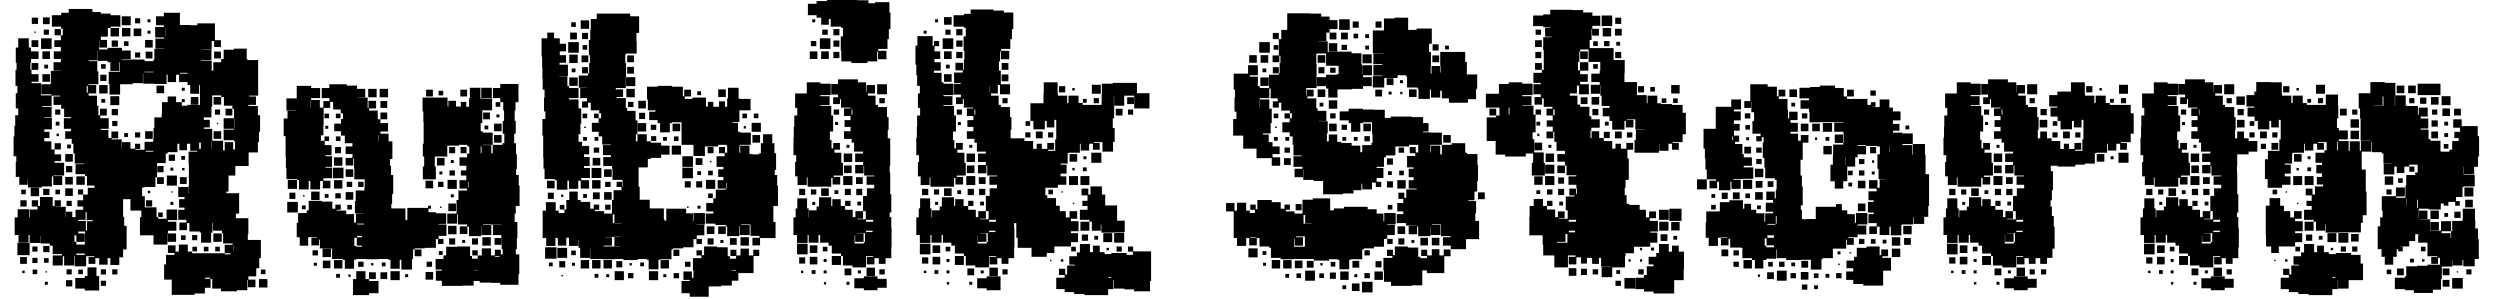 <svg width="92" height="11" viewBox="0 0 92 11" fill="none" xmlns="http://www.w3.org/2000/svg">
<path d="M1.09 8.94V9.39H0.64V8.94H1.09V8.65H1.05V8.93H0.68V8.65H0.54V8H0.65V7.7H1.07V8H1.09V7.71H1.38V7.6H1.17V7.37H1.4V7.58H1.47V7.25H1.94V7.58H2.01V7.37H2.24V7.6H2.03V7.61H2.42V7.99H2.43V7.79H2.66V7.99H2.78V7.72H3.06V7.6H2.85V7.37H3.06V7.16H2.87V6.97H3.06V7.16H3.23V6.91H3.48V6.83H3.2V6.48H3.13V6.41H2.78V6.04H3.1V6.02H2.75V5.65H2.7V5.29H2.64V5.11H2.4V4.83H2.61V4.74H2.35V4.35H2.61V4.31H2.36V4H2.25V3.86H1.97V3.55H2.21V3.52H1.9V3.9H1.55V3.93H1.9V4.32H1.63V4.34H1.91V4.76H1.63V4.85H1.82V5.08H1.63V5.2H1.89V5.5H2.01V5.68H2.25V5.93H2.01V5.99H2.36V6.46H1.97V6.48H2.29V6.81H1.96V6.49H1.91V6.86H1.54V6.9H1.03V6.59H1.02V6.8H0.71V6.51H0.58V5.95H0.6V5.75H0.5V5.02H0.53V4.63H0.56V4.24H0.67V3.99H0.58V3.43H0.64V3.16H0.57V2.57H0.61V2.31H0.58V1.75H0.67V1.41H1.06V1.75H1.14V2.31H1.12V2.57H1.16V2.73H1.42V3.01H1.16V3.06H1.51V3.51H1.89V3.12V3.47H1.52V3.1H1.87V2.61H2.25V2.6H1.97V2.29H2.24V2.17H1.98V1.89H2.24V1.73H2V1.48H2.24V1.3H2.01V1.07H2.24V1.3H2.31V1.06H2.25V0.98H1.91V0.56H2.25V0.47H2.53V0.33H3.4V0.44H3.71V0.5H4.07V0.56H4.43V0.98H4.07V1.03H4.38V1.34H4.07V1.03H3.97V1.35H3.71V1.47H3.94V1.75H3.66V1.51H3.65V1.82H3.96V1.76H4.49V1.86H4.81V2.19H5.32V2.25H5.65V2.19H5.68V1.8H6.04V1.79H5.72V1.42H6.04V1.38H5.71V0.99H6.03V0.93H5.74V0.6H6.03V0.47H6.62V0.92H7.01V0.93H7.26V0.86H7.91V1.48H8.13V1.73H7.88V1.51H7.79V1.82H7.43V1.83H7.78V2.22H7.4V2.24H7.79V2.6H8.13H7.85V2.29H8.14V2.17H8.23V1.83H8.61V1.79H9.08V2.18H9.11V2.21H9.5V2.68V3.05V3.52H9.17V3.55H9.42V3.86H9.14V3.9H9.49V4.24H9.57V4.85H9.53V5.23H9.49V5.61H9.15V6.11H8.66V6.46H8.41V7.05H8.33V7.11H8.8V7.86H8.68V8.03H9.14V8.62H9.12V8.83H9.6V9.5H9.54V9.87H9.43V10.17H9.14V10.29H9.4V10.57H9.12V10.3H9.1V10.68H8.72V10.72H8.13V10.62H7.81V10.27H7.75V10.59H7.54V10.8H7.16V10.85H6.32V10.29H6.04V9.73H6.11V9.38H6.42V9.31H6.18V9.03H6.46V9.26H6.58V9H6.91V9.26H7.07V9.32H7.32H7.74H8.27V9.01H8.56V8.96H8.21V8.58H8.17V8.49H7.84V8.2H7.82V8.56H7.77V8.93H7.4V8.56H7.35V8.52H6.97V8.21H6.88V8.47H6.6V8.19H6.86V8.09H6.56V7.72H6.79V7.64H6.59V7.33H6.79V7.25H6.56V6.88H6.93V7.11H6.94V6.84H6.95V6.44V6.03H6.94V5.58H7.26V5.55H7V5.29H6.88V5.53H6.6V5.29H6.53V5.6H6.17V5.65H6.1V6H5.78V6.52H6.03V6.77H5.78V6.52H5.72V6.88H5.32V6.9H4.97H5.23V7.22H5.33V7.63H5.76V7.99H5.82V8.05H6.13V7.71H6.52V8.1H6.18V8.16H6.49V8.49H6.18V8.59H6.48V8.9H6.17V8.61H6.16V9H5.65V8.66H5.15V7.99H5.2V7.75H4.8V7.33H4.53V7.37V7.79V7.98H4.57V8.31H4.66V9.18H4.53V9.47H4.39V9.75H4.06V9.5H3.96V9.74H3.65V9.5H3.51V9.71H3.26V9.46H3.47V9.43H3.17V9.8H2.75V9.43H2.73V9.77H2.36V9.43H2.31V9.77H1.94V9.4H2.28V9.35H1.94V9.04H1.83V8.96H1.49V8.69H1.48V8.94H1.09ZM4.81 0.6V0.93H4.48V0.6H4.81ZM1.83 0.64V0.89H1.58V0.64H1.83ZM1.4 0.65V0.88H1.17V0.65H1.4ZM5.16 0.67V0.86H4.97V0.67H5.16ZM5.54 0.71V0.82H5.43V0.71H5.54ZM4.8 1.03V1.34H4.49V1.03H4.8ZM5.2 1.05V1.33H4.92V1.05H5.2ZM6.1 1.33H6.11V1.06H6.1V1.33ZM1.8 1.09V1.28H1.61V1.09H1.8ZM5.54 1.13V1.24H5.43V1.13H5.54ZM1.31 1.16V1.21H1.26V1.16H1.31ZM1.9 1.41V1.8H1.51V1.41H1.9ZM5.62 1.47V1.75H5.34V1.47H5.62ZM1.41 1.48V1.73H1.16V1.48H1.41ZM4.34 1.49V1.72H4.11V1.49H4.34ZM4.73 1.52V1.69H4.56V1.52H4.73ZM4.35 4.84V5.09H4.11V5.13H4.48V5.47H4.49V5.23H4.8V5.47H4.97V5.29H5.16V5.48H4.98V5.51H5.32V5.22H5.64V5.12H5.65V4.71H5.68V4.32H5.95V4.17H5.96V3.76H6.17V3.55H6.48V3.76H6.69V3.65H6.8V3.76H6.69V3.89H6.9V3.86H7.36V3.51V3.13H7.33V3.45H7V3.13H6.9V2.68H6.63V2.71H6.9V3.02H6.59V2.75H6.48V3.02H6.17V2.75H6.13V3.09H5.68V3.08H5.27V2.7H5.26V3.06H4.88V3.1H4.42V3.48H4.03V3.09H4.41H4V2.64H4.41V2.63V2.29H4.39V2.61H4.06V2.29H3.96V2.24H3.59V1.87H3.58V2.22H3.26V2.25H3.58V2.63H3.62V3.1H3.26V3.13H3.54V3.44H3.26V3.52H3.57V3.89H3.26H3.62V4.24H3.68V4H3.93V4.25H3.69V4.35H4V4.74H3.71V4.78H3.99V5.08H4.1V4.84H4.35ZM1.84 1.89V2.17H1.56V1.89H1.84ZM1.42 1.89V2.17H1.14V1.89H1.42ZM5.61 1.9V2.15H5.36V1.9H5.61ZM8.13 1.9V2.15H7.88V1.9H8.13ZM5.16 1.93V2.12H4.97V1.93H5.16ZM4.49 2.19V2.21H4.81V2.19H4.49ZM1.41 2.32V2.57H1.16V2.32H1.41ZM3.89 2.36V2.53H3.72V2.36H3.89ZM1.77 2.38V2.52H1.63V2.38H1.77ZM5.32 2.64V2.66H5.65V2.64H5.32ZM1.84 2.73V3.01H1.56V2.73H1.84ZM3.92 2.75V2.98H3.69V2.75H3.92ZM3.96 3.13V3.44H3.65V3.13H3.96ZM6.04 3.15V3.43H5.76V3.15H6.04ZM3.19 3.41H3.23V3.16H3.19V3.41ZM6.8 3.23V3.34H6.69V3.23H6.8ZM7.72 4.41V4.69H7.5V4.74H7.81V5.18H8.21V5.54H8.27V5.23H8.58V5.5H8.65V5.2H8.61V5.16H8.23V4.77H8.61V4.74H8.23V4.35H8.61V4H8.55V4.25H8.3V4H8.55V3.89H8.24V3.57H8.14V3.85H7.86V3.57H8.14V3.51H7.81V3.93H7.43H7.78V4.32H7.5V4.41H7.72ZM4.39 3.54V3.87H4.06V3.54H4.39ZM7.3 3.57V3.85H7.02V3.57H7.3ZM3.87 3.64V3.78H3.73V3.64H3.87ZM4.34 4.01V4.24H4.11V4.01H4.34ZM8.1 4.03V4.22H7.91V4.03H8.1ZM2.22 4.03V4.22H2.03V4.03H2.22ZM8.62 4.73H8.63V4.36H8.62V4.73ZM4.32 4.45V4.64H4.13V4.45H4.32ZM2.19 4.48V4.62H2.05V4.48H2.19ZM8.03 4.52V4.57H7.98V4.52H8.03ZM8.14 4.83V5.11H7.86V4.83H8.14ZM5.62 4.83V5.11H5.34V4.83H5.62ZM5.16 4.87V5.06H4.97V4.87H5.16ZM4.71 4.9V5.04H4.57V4.9H4.71ZM2.17 4.92V5.01H2.08V4.92H2.17ZM7.78 5.48H7.79V5.19H7.78V5.48ZM7.33 5.48H7.39V5.25H7.33V5.48ZM2.24 5.27V5.5H2.01V5.27H2.24ZM2.61 5.32V5.46H2.47V5.32H2.61ZM5.36 5.55V5.58H5.64V5.55H5.36ZM2.68 5.67V5.95H2.4V5.67H2.68ZM6.44 5.69V5.92H6.21V5.69H6.44ZM6.81 5.74V5.88H6.67V5.74H6.81ZM6.02 6.11V6.34H5.79V6.11H6.02ZM2.66 6.11V6.34H2.43V6.11H2.66ZM6.38 6.17V6.28H6.27V6.17H6.38ZM6.79 6.18V6.27H6.7V6.18H6.79ZM6.51 6.46V6.83H6.14V6.46H6.51ZM3.12 6.49V6.8H2.81V6.49H3.12ZM2.68 6.51V6.79H2.4V6.51H2.68ZM6.87 6.52V6.77H6.62V6.52H6.87ZM1.44 6.91V7.22H1.13V6.91H1.44ZM2.68 6.93V7.21H2.4V6.93H2.68ZM1.82 6.95V7.18H1.59V6.95H1.82ZM0.95 6.98V7.15H0.78V6.98H0.95ZM2.21 6.98V7.15H2.04V6.98H2.21ZM5.53 7.02V7.11H5.44V7.02H5.53ZM6.35 7.04V7.09H6.3V7.04H6.35ZM5.6 7.37V7.6H5.37V7.37H5.6ZM0.98 7.37V7.6H0.75V7.37H0.98ZM2.64 7.39V7.58H2.45V7.39H2.64ZM6.38 7.43V7.54H6.27V7.43H6.38ZM3.15 7.81V8.09H2.88V8.13H3.16V8.49H3.2V8.14H3.41V8.1H3.19V7.81H3.15ZM5.99 7.82V7.99H5.82V7.82H5.99ZM2.88 8.59H3.12V8.9H3.13V8.52H2.88V8.59ZM8.16 8.59V8.9H7.85V8.59H8.16ZM7.26 8.65V8.84H7.07V8.65H7.26ZM6.83 8.66V8.83H6.66V8.66H6.83ZM2.74 8.9H2.81V8.66H2.74V8.9ZM2.81 8.9V9H3.12V8.9H2.81ZM8.58 9.22H8.59V9.03H8.58V9.22ZM1.82 9.05V9.28H1.59V9.05H1.82ZM1.38 9.07V9.26H1.19V9.07H1.38ZM8.09 9.08V9.25H7.92V9.08H8.09ZM7.25 9.08V9.25H7.08V9.08H7.25ZM7.67 9.08V9.25H7.5V9.08H7.67ZM8.27 9.32V9.36H8.48V9.32H8.27ZM2.81 9.33V9.38H3.12V9.33H2.81ZM0.99 9.46V9.71H0.74V9.46H0.99ZM1.38 9.49V9.68H1.19V9.49H1.38ZM1.79 9.5V9.67H1.62V9.5H1.79ZM3.65 10.16V10.69H3.12V10.62H2.77V10.23H3.12V10.16H3.22V9.84H3.55V10.16H3.65ZM2.64 9.91V10.1H2.45V9.91H2.64ZM3.9 9.91V10.1H3.71V9.91H3.9ZM4.32 9.91V10.1H4.13V9.91H4.32ZM1.37 9.92V10.09H1.2V9.92H1.37ZM3.05 9.92V10.09H2.88V9.92H3.05ZM9.77 9.92V10.09H9.6V9.92H9.77ZM0.91 9.96V10.05H0.82V9.96H0.91ZM1.73 9.98V10.03H1.68V9.98H1.73ZM7.54 10.22V10.26H7.74V10.22H7.54ZM9.84 10.27V10.58H9.53V10.27H9.84ZM2.66 10.31V10.54H2.43V10.31H2.66ZM3.9 10.33V10.52H3.71V10.33H3.9ZM1.76 10.37V10.48H1.65V10.37H1.76ZM18.98 4.45V4.92H18.5V4.45H18.55V4.07H18.52V3.76H18.41V3.93H18.24V3.76H18.41V3.61H18.14V3.24H18.41V3.09H19.08V3.76H18.97V4.07H18.94V4.45H18.98ZM11.74 8.82V9.03H11.46V8.75H11.67V8.73H11.34H10.92V8.2H10.97V7.84H11.29V7.74H11.36V7.39H11.84V7.42H12.23V7.68H12.34V7.53H12.54V7.72H12.39V7.75H12.74V7.88H13.03V8.19H13.1V7.86H13.37V7.85H13.06V7.4H13.09V7.01H13.41V6.91H13.42V6.6H13.04V6.2H13.03V5.83H13V6.09H12.72V5.81H12.97V5.67H12.72V5.39H12.97V5.27H12.69V4.99H12.55V4.83H12.3V4.55H12.55V4.38H12.62V4.17H12.54V4.03H12.26V3.75H12.15V3.97H11.91V4.57H11.9V4.98H11.81V5.18H11.94V5.02H12.11V5.19H11.95V5.34H12.2V5.71H11.98V5.75H12.22V6.14H11.98V6.17H12.22V6.56H11.9V6.65H12.16V6.93H11.88V6.66H11.78V6.97H11.42V6.66H11.36V6.97H11V6.62H10.93V6.59H10.54V6.18H10.52V5.78H10.51V5.27V5.01H10.44V4.36H10.58V4.08H10.89V4.07H10.54V3.62H10.92V3.16H11.45V3.24H11.78V3.61H11.45V3.68H11.77V3.96H11.9V3.72H12.12V3.61H11.84V3.24H12.12V3.1H12.76V3.15H13.14V3.27H13.44V3.58H13.18V3.59H13.53V3.97H13.56V3.71H13.84V3.99H13.58V4.07H13.9V4.39H14V4.14H14.25V4.39H14V4.53H14.28V4.84H14V4.92H14.3V5.2H14.44V5.85H14.35V6.1H14.39V6.44H14.47V7.14H14.43V7.51H14.4V7.67H14.92V8.07H14.93V8.1H14.99V7.65H15.75V7.57H15.86V7.68H15.77V7.81H16.04V7.85H16.42V8.24H16.14V8.26H16.43V8.68H16.14V8.79H16.32V8.98H16.12V8.8H16.04V9.12H15.63V9.14H15.26V9.18H15.51V9.43H15.26V9.18H15.2V9.54H15.16V9.92H14.77V9.56H14.71V9.89H14.37V9.56H14.29V9.53H13.94V9.54H13.46V9.53H13.11V9.56H13.03V9.89H12.69V9.56H12.61V9.53H12.22V9.15H12.18V9.46H11.87V9.15H12.18V9.14H11.77V8.82H11.74ZM17.02 10.51V10.52H16.26V10.33H16.04V9.96H16.26V9.92H16.03V9.53H16.32V9.4H16.42V9.08H16.82V9.07H17.3V9.42H17.37V9.52H17.58V9.4H17.73V9.14H18.07V9.4H18.21V9.19H18.43V9.36H18.5V9.17H18.46V8.76H18.45V8.65H18.14V8.28H18.45V8.27H18.1V8.26H17.78V8.28H18.08V8.65H17.72V8.34H17.71V8.69H17.26V8.34H17.2V8.61H16.92V8.33H17.19V8.26H16.85V7.89H16.82V8.23H16.46V7.86H16.8V7.36H16.87V7.01H17.19V6.94H16.91V6.63H17.16V6.46H16.96V6.27H17.16V6.1H16.91V5.79H17.19V5.65H17.27V5.39H17.2V5.33H16.89V5.36H16.46V5.76H16.04H16V6.13H16.04V6.6H15.56V6.13H15.61V5.76H15.56V5.29H15.59V4.9V4.49H15.58V4.1H15.55V3.59H15.97H16.47V3.92H16.5V3.71H16.78V3.92H16.96V3.75H17.16V3.93H17.26V3.62H17.71V3.23H18.1V3.62H17.71V3.64H18.11V4.06H17.75V4.53H17.69V4.83H17.76V4.88H18.13V5.33H17.76V5.34H18.08V5.64H18.13V5.33H18.49V5.27H18.56V4.92H18.92V5.27H18.99V5.67H19.02V6.23H18.99V6.44H19.09V6.83H19.12V7.58H18.98V7.86H18.94V8.17H19.04V8.76H19.02V9.17H18.98V9.36H19.11V10.09H19.08V10.48H18.41V10.41H18.06V10.4H17.65V10.34H17.43V10.51H17.02ZM17.68 3.23V3.62H17.29V3.23H17.68ZM14.28 3.27V3.58H13.97V3.27H14.28ZM13.86 3.27V3.58H13.55V3.27H13.86ZM15.93 3.3V3.55H15.68V3.3H15.93ZM17.19 3.3V3.55H16.94V3.3H17.19ZM16.31 3.34V3.51H16.14V3.34H16.31ZM11.42 3.96H11.43V3.69H11.42V3.96ZM14.25 3.72V3.97H14V3.72H14.25ZM18.03 4.14V4.39H17.78V4.14H18.03ZM12.11 4.18V4.35H11.94V4.18H12.11ZM12.53 4.18V4.35H12.36V4.18H12.53ZM18.38 4.21V4.32H18.27V4.21H18.38ZM18.46 4.55V4.83H18.18V4.55H18.46ZM17.97 4.62V4.76H17.83V4.62H17.97ZM12.08 4.63V4.74H11.97V4.63H12.08ZM18.46 4.97V5.25H18.18V4.97H18.46ZM13.93 5.2H13.94V4.98H13.93V5.2ZM12.53 5.02V5.19H12.36V5.02H12.53ZM17.69 5.64H17.72V5.39H17.69V5.64ZM16.75 5.41V5.64H16.53V5.41H16.75ZM17.17 5.41V5.64H16.95V5.41H17.17ZM12.55 5.41V5.64H12.33V5.41H12.55ZM12.6 5.79V6.1H12.29V5.79H12.6ZM16.36 5.81V6.09H16.08V5.81H16.36ZM16.7 5.89V6H16.59V5.89H16.7ZM12.64 6.17V6.56H12.25V6.17H12.64ZM13 6.23V6.51H12.72V6.23H13ZM16.74 6.27V6.46H16.54V6.27H16.74ZM16.28 6.31V6.42H16.17V6.31H16.28ZM16.81 6.62V6.95H16.47V6.62H16.81ZM10.93 6.62V6.95H10.59V6.62H10.93ZM12.6 6.63V6.94H12.29V6.63H12.6ZM15.94 6.65V6.93H15.66V6.65H15.94ZM12.96 6.69V6.88H12.76V6.69H12.96ZM16.32 6.69V6.88H16.12V6.69H16.32ZM17.22 6.91H17.24V6.69H17.22V6.91ZM13.38 6.69V6.88H13.18V6.69H13.38ZM11.76 7.05V7.36H11.45V7.05H11.76ZM13 7.07V7.35H12.72V7.07H13ZM10.87 7.09V7.32H10.65V7.09H10.87ZM12.54 7.11V7.3H12.34V7.11H12.54ZM12.09 7.14V7.28H11.95V7.14H12.09ZM16.7 7.15V7.26H16.59V7.15H16.7ZM11.21 7.18V7.23H11.15V7.18H11.21ZM10.96 7.43V7.82H10.57V7.43H10.96ZM16.78 7.49V7.77H16.5V7.49H16.78ZM12.95 7.54V7.71H12.78V7.54H12.95ZM11.25 7.56V7.7H11.11V7.56H11.25ZM16.25 7.6V7.65H16.19V7.6H16.25ZM13.14 8.23V8.26H13.39V8.23H13.14ZM16.8 8.31V8.62H16.49V8.31H16.8ZM13.14 8.68V8.73H13.32V8.68H13.14ZM18.06 8.73V9.04H17.75V8.73H18.06ZM11.34 8.73V9.04H11.03V8.73H11.34ZM13.04 9.05H13.11V9.08H13.32V9.04H13.13V8.75H13.04V9.05ZM18.45 8.76V9.01H18.2V8.76H18.45ZM17.59 8.77V9H17.37V8.77H17.59ZM16.75 8.77V9H16.53V8.77H16.75ZM17.12 8.83V8.94H17.01V8.83H17.12ZM17.58 9.21V9.4H17.38V9.21H17.58ZM11.7 9.21V9.4H11.5V9.21H11.7ZM16.29 9.24V9.38H16.15V9.24H16.29ZM18.22 9.42V9.45H18.38V9.42H18.22ZM12.6 9.57V9.88H12.29V9.57H12.6ZM12.16 9.59V9.87H11.88V9.59H12.16ZM13.38 9.63V9.82H13.18V9.63H13.38ZM15.9 9.63V9.82H15.7V9.63H15.9ZM14.19 9.66V9.8H14.05V9.66H14.19ZM11.66 9.67V9.78H11.55V9.67H11.66ZM13.74 9.68V9.77H13.66V9.68H13.74ZM17.43 9.94V9.95H17.58V9.94H17.43ZM14.71 9.98V10.31H14.37V9.98H14.71ZM13.58 10.79V10.86H12.99V10.27H13.11V9.98H13.45V10.27H13.58V10.02H13.83V10.27H13.58V10.34H13.93V10.79H13.58ZM15.94 10.01V10.29H15.66V10.01H15.94ZM14.25 10.02V10.27H14V10.02H14.25ZM12.51 10.08V10.22H12.37V10.08H12.51ZM15.02 10.09V10.2H14.91V10.09H15.02ZM12.9 10.1V10.19H12.82V10.1H12.9ZM20.44 8.76V9.05H20.1V8.76H19.97V8.17V7.75H20.09V7.44H20.45V7.75H20.56V7.84H20.77V7.71H20.6V7.54H20.77V7.71H20.84V7.36H21.37V7.43H21.72V7.68H21.85V7.53H22.05V7.72H21.89V7.77H22.23V7.86H22.52V7.36H22.58V7H22.87V6.88H22.69V6.69H22.89V6.87H22.91V6.62H22.54V6.21H22.52V6.11H22.2V5.78H22.48V5.71H22.19V5.34H22.48V5.32H22.16V5.02H22.03V4.85H21.78V4.52H22.03V4.35H21.86V4.18H22.03V4.35H22.12V4.17H22.05V4.06H21.74V3.78H21.64V3.96H21.42V3.73H21.6V3.61H21.35V3.24H21.6V3.23H21.3V2.78H21.64V2.7H21.68V2.32H21.71V2.03H21.67V1.47H21.72V1.1H21.74V0.7H21.96V0.5H22.77H23.19V0.6H23.52V1.21H23.42V1.52H23.43V1.97H23.04V2H23.01V2.33H23.04V2.84H23.03V3.24H22.66V3.29H22.93V3.57H22.69V3.61H23.03V3.97H23.08V4.08H23.39V4.43H23.46V4.94H23.4V5.2H23.46V4.94H23.8V5.2H23.95V5.25H24.33V5.36H24.64V5.69H24.33V5.81H23.95V5.85H23.84V6.16H23.5V6.49V6.87H23.54V7.35H23.91V7.67H24.43V8.06H24.45V8.12H24.52V8.1V7.68H25.25V7.85H25.5V8.13H25.52V7.84H25.94V8.26H25.64V8.27H25.92V8.66H25.64V8.79H25.83V8.98H25.63V8.8H25.52V9.1H25.14V9.14H24.76V9.18H24.71V9.54H24.3V9.56H24.23V9.91H23.87V9.56H23.8V9.53H23.47V9.57H22.94V9.53H22.61V9.54H22.13V9.53H21.72V9.15H21.71V9.49H21.35V9.12H21.68H21.29V8.82H21.28V9.05H20.94V8.75H20.84V9.04H20.53V8.76H20.44ZM21.68 0.75V1.06H21.37V0.75H21.68ZM21.19 0.82V0.99H21.02V0.82H21.19ZM21.23 1.2V1.45H20.98V1.2H21.23ZM20.88 6.65V6.98H20.49V6.63H20.42V6.59H20.04V6.21H20V5.81H19.99V5.39V4.99H19.96V4.38H20.07V4.1H20.02V3.59H20.04V3.3H19.97V2.89H19.96V2.49H19.95V2.08H19.93V1.41H20.14V1.2H20.39V1.41H20.6V1.61H20.83V1.89H20.6V2.03H20.83V2.31H20.59V2.38H20.9V2.8H20.58V2.81H20.88V3.17H20.94V3.24H21.29V3.61H20.94V3.66H21.29V3.99H21.39V4.55H21.36V4.94H21.29V5.22H21.42V5.37H21.68V5.68H21.49V5.78H21.7V6.11H21.49V6.18H21.71V6.55H21.39V6.63H21.68V6.94H21.37V6.65H21.28V6.95H20.94V6.65H20.88ZM21.64 1.21V1.44H21.42V1.21H21.64ZM21.3 1.55V1.94H20.91V1.55H21.3ZM21.61 1.66V1.83H21.44V1.66H21.61ZM21.26 2.01V2.32H20.95V2.01H21.26ZM23.33 2.04V2.29H23.08V2.04H23.33ZM21.65 2.04V2.29H21.4V2.04H21.65ZM23.33 2.46V2.71H23.08V2.46H23.33ZM21.64 2.47V2.7H21.42V2.47H21.64ZM21.18 2.52V2.66H21.04V2.52H21.18ZM23.38 2.84V3.17H23.04V2.84H23.38ZM21.26 2.85V3.16H20.95V2.85H21.26ZM26.33 7.95V8.23H25.97V7.86H26.25V7.78H25.99V7.47H26.25V7.3H26.34V6.98H26.71V6.94H26.41V6.63H26.62V6.51H26.43V6.23H26.62V6.14H26.37V5.75H26.67V5.64H26.46V5.41H26.68V5.62H26.76V5.36H26.74V5.33H26.43V5.39H25.94V5.74H25.52V5.34H25.49V5.33H25.08V4.91V4.5H24.73V4.53H24.65V4.87H24.29V4.53H24.2V4.2V4.42H23.89V4.11H24.12V4.06H23.84V3.66H23.81V3.19H24.2V3.16H24.73V3.19H25.13V3.54H25.18V3.3H25.43V3.55H25.2V3.64H25.48V3.59H25.98V3.92H26.05V3.75H26.25V3.93H26.46V3.73H26.68V3.93H26.76V3.62H26.79V3.23H27.18V3.62H27.21V3.64H27.62V4.06H27.21V4.49H26.96V4.52H27.16V4.85H27.24V4.88H27.63V5.33H27.24V5.36H27.58V5.67H27.69V5.68H27.94V5.64H28V5.27H28.08V4.94H28.42V5.27H28.5V5.64H28.56V6.25H28.51V6.44H28.6V6.83H28.63V7.58H28.46V7.84V8.17H28.54V8.76H27.97V9.03H27.69V8.75H27.95V8.68H27.62V8.27H27.6V8.26H27.27V8.28H27.59V8.65H27.23V8.33H27.21V8.69H26.76V8.33H26.71V8.61H26.43V8.33H26.71V8.28H26.33V7.95ZM23.36 3.27V3.58H23.05V3.27H23.36ZM26.71 3.29V3.57H26.43V3.29H26.71ZM25.8 3.36V3.5H25.66V3.36H25.8ZM23.77 3.71V3.99H23.49V3.71H23.77ZM23.31 3.75V3.94H23.11V3.75H23.31ZM23.74 4.15V4.38H23.52V4.15H23.74ZM27.49 4.18V4.35H27.32V4.18H27.49ZM27.91 4.18V4.35H27.74V4.18H27.91ZM21.61 4.18V4.35H21.44V4.18H21.61ZM28 4.52V4.85H27.66V4.52H28ZM23.78 4.53V4.84H23.47V4.53H23.78ZM25.03 4.55V4.83H24.75V4.55H25.03ZM24.15 4.59V4.78H23.95V4.59H24.15ZM27.45 4.64V4.73H27.37V4.64H27.45ZM21.56 4.66V4.71H21.5V4.66H21.56ZM27.97 4.97V5.25H27.69V4.97H27.97ZM24.15 5.01V5.19H23.96V5.01H24.15ZM24.97 5.02V5.19H24.8V5.02H24.97ZM22.02 5.04V5.18H21.88V5.04H22.02ZM21.6 5.04V5.18H21.46V5.04H21.6ZM24.54 5.04V5.18H24.4V5.04H24.54ZM25.06 5.36V5.69H24.72V5.36H25.06ZM27.21 5.62H27.24V5.36H27.21V5.62ZM26.26 5.41V5.64H26.04V5.41H26.26ZM22.05 5.43V5.62H21.85V5.43H22.05ZM25.5 5.75V6.14H25.11V5.75H25.5ZM22.09 5.81V6.09H21.81V5.81H22.09ZM25.85 5.82V6.07H25.6V5.82H25.85ZM26.18 5.92V5.97H26.12V5.92H26.18ZM25.5 6.17V6.56H25.11V6.17H25.5ZM22.13 6.18V6.55H21.77V6.18H22.13ZM22.51 6.23V6.51H22.23V6.23H22.51ZM26.23 6.28V6.45H26.06V6.28H26.23ZM25.8 6.3V6.44H25.66V6.3H25.8ZM26.32 6.62V6.95H25.98V6.62H26.32ZM22.1 6.63V6.94H21.79V6.63H22.1ZM20.41 6.65V6.93H20.13V6.65H20.41ZM25.42 6.67V6.9H25.2V6.67H25.42ZM25.84 6.67V6.9H25.62V6.67H25.84ZM22.47 6.69V6.88H22.27V6.69H22.47ZM26.72 6.93H26.74V6.73H26.72V6.93ZM21.26 7.05V7.36H20.95V7.05H21.26ZM22.51 7.07V7.35H22.23V7.07H22.51ZM22.07 7.08V7.33H21.82V7.08H22.07ZM20.38 7.09V7.32H20.16V7.09H20.38ZM26.23 7.12V7.29H26.06V7.12H26.23ZM21.6 7.14V7.28H21.46V7.14H21.6ZM20.73 7.16V7.25H20.65V7.16H20.73ZM22.47 7.53V7.72H22.27V7.53H22.47ZM25.78 7.57V7.68H25.67V7.57H25.78ZM25.34 7.6V7.65H25.28V7.6H25.34ZM22.55 8.21H22.61V7.89H22.55V8.21ZM22.62 8.23V8.24H22.87V8.23H22.62ZM26.29 8.33V8.61H26.01V8.33H26.29ZM22.62 8.69V8.7H22.82V8.69H22.62ZM22.52 8.73V9.04H22.21V9.07H22.61V8.72H22.27V8.73H22.52ZM27.56 8.73V9.04H27.25V8.73H27.56ZM27.11 8.76V9.01H26.86V8.76H27.11ZM26.26 8.77V9H26.04V8.77H26.26ZM26.62 8.83V8.94H26.51V8.83H26.62ZM22.61 9.07V9.08H22.82V9.07H22.61ZM26.08 10.54V10.92H25.38V10.79H25.08V10.34H25.38V10.3H25.15V9.99H25.46V10.22H25.52V9.95H25.5V9.5H25.81V9.4H25.63V9.21H25.83V9.39H25.91V9.07H26.39V9.1H26.78V9.43H26.86V9.52H27.09V9.42H26.88V9.19H27.1V9.4H27.25V9.15H27.56V9.4H27.72V9.19H27.94V9.42H27.73V10.05H27.17V10.33H26.93V10.51H26.54V10.54H26.08ZM20.48 9.1V9.52H20.06V9.1H20.48ZM20.87 9.12V9.49H20.51V9.12H20.87ZM25 9.19V9.42H24.78V9.19H25ZM21.19 9.22V9.39H21.02V9.22H21.19ZM24.62 9.57V9.88H24.31V9.57H24.62ZM22.52 9.57V9.88H22.21V9.57H22.52ZM22.1 9.57V9.88H21.79V9.57H22.1ZM21.68 9.57V9.88H21.37V9.57H21.68ZM22.9 9.61V9.84H22.68V9.61H22.9ZM20.8 9.61V9.84H20.58V9.61H20.8ZM25.41 9.63V9.82H25.21V9.63H25.41ZM23.7 9.66V9.8H23.56V9.66H23.7ZM20.34 9.66V9.8H20.2V9.66H20.34ZM21.16 9.67V9.78H21.05V9.67H21.16ZM23.25 9.68V9.77H23.17V9.68H23.25ZM26.93 9.94V9.96H27.09V9.94H26.93ZM22.96 9.98V10.31H22.62V9.98H22.96ZM24.22 9.98V10.31H23.88V9.98H24.22ZM23.31 10.05V10.24H23.11V10.05H23.31ZM24.99 10.05V10.24H24.79V10.05H24.99ZM22.02 10.08V10.22H21.88V10.08H22.02ZM22.42 10.09V10.2H22.31V10.09H22.42ZM24.52 10.09V10.2H24.41V10.09H24.52ZM20.72 10.12V10.17H20.66V10.12H20.72ZM31.92 2.26V2.32H31.33V2.26H30.96V1.87H30.94V1.34H31.02V1.02H30.95V0.98H30.57V0.7H30.5V0.91H30.22V0.65H30.05V0.56H29.73V0.14H30.05V0.04H30.43V0H31.13H31.55V0.01H31.96V0.12H32.2V0.08H32.73V0.46H32.77V1.07H32.71V1.44H32.66V1.8H32.32V1.87H32.62V2.18H32.31V1.89H32.28V2.26H31.92ZM30 0.71V0.82H29.89V0.71H30ZM30.89 1.07V1.3H30.67V1.07H30.89ZM30.46 1.09V1.28H30.26V1.09H30.46ZM30.56 1.41V1.8H30.17V1.41H30.56ZM30.89 1.49V1.72H30.67V1.49H30.89ZM30.04 1.51V1.7H29.84V1.51H30.04ZM30.5 1.89V2.17H30.22V1.89H30.5ZM30.08 1.89V2.17H29.8V1.89H30.08ZM30.89 1.91V2.14H30.67V1.91H30.89ZM29.72 8.65V8.94H29.33V8.65H29.2V8H29.28V7.67H29.34V7.3H29.7V7.67H29.76V8H29.77V7.74H30.05V7.6H30.14V7.26H30.59V7.58H30.63V7.33H30.94V7.58H31.1V7.39H31.3V7.58H31.1V7.72H31.38V7.99H31.48V7.77H31.76V8.05H31.54V8.07H31.86V7.77H31.76V7.21H32.13H31.9V6.93H32.17V6.8H31.89V6.49H32.17V6.46H31.8V6.09H31.78V6.38H31.47V6.07H31.76V5.96H31.47V5.65H31.76V5.58H31.43V5.25H31.34V5.11H31.06V4.83H31.3V4.67H31.08V4.42H31.3V4.27H31.06V3.99H31.3V3.96H30.95V3.65H30.91V3.83H30.66V3.58H30.84V3.48H30.59V3.09H30.84V2.92H31.57V3.03H31.87V3.38H31.89V3.13H32.2V3.44H31.94V3.52H32.22V3.86H32.31V3.94H32.64V4.31H32.7V4.78H32.67V5.09H32.76V5.51V6.1H32.74V6.35H32.76V6.94V7.15H32.8V7.82H32.74V7.99H32.8V8.4H32.81V9.1H32.8V9.5H32.59V9.71H32.34V9.5H32.18V9.73H31.9V9.45H32.13V9.42H31.87V9.84H31.37V9.77H31.02V9.42H30.95V9.33H30.61V9.04H30.49V8.93H30.18V8.65H30.12V8.93H29.76V8.65H29.72ZM29.69 6.53V6.81H29.35V6.49H29.26V5.96H29.3V5.71H29.2V5.06H29.21V4.66H29.23V4.25H29.34V3.97H29.26V3.44H29.69V3.03H30.19V3.08H30.57V3.5H30.19V3.54H30.53V3.87H30.19V3.9H30.59V4.25H30.66V4.84H30.54V5.15H30.32H30.6V5.46H30.66V5.26H30.91V5.51H30.71V5.62H30.96V5.99H30.71H31.02V6.46H30.68V6.51H30.92V6.79H30.64V6.55H30.59V6.87H30.14H29.72V6.53H29.69ZM32.64 3.1V3.47H32.28V3.1H32.64ZM32.56 3.61V3.8H32.36V3.61H32.56ZM31.34 4.22H31.37V4.03H31.34V4.22ZM30.88 4.03V4.22H30.68V4.03H30.88ZM30.84 4.49V4.6H30.73V4.49H30.84ZM31.26 5.33V5.44H31.15V5.33H31.26ZM31.36 5.65V5.96H31.05V5.65H31.36ZM31.34 6.09V6.37H31.06V6.09H31.34ZM31.37 6.48V6.81H31.03V6.48H31.37ZM31.75 6.52V6.77H31.5V6.52H31.75ZM30.5 6.93V7.21H30.22V6.93H30.5ZM31.73 6.95V7.18H31.51V6.95H31.73ZM31.31 6.95V7.18H31.09V6.95H31.31ZM29.63 6.95V7.18H29.41V6.95H29.63ZM30.04 6.97V7.16H29.84V6.97H30.04ZM30.85 7V7.14H30.71V7H30.85ZM31.69 7.42V7.56H31.55V7.42H31.69ZM30 7.43V7.54H29.89V7.43H30ZM31.87 8.49V8.16H32.13V8.09H31.87V8.54H32.11V8.49H31.87ZM31.78 8.59V8.9H31.47V8.66H31.45V8.96H31.79V8.91H31.83V8.58H31.54V8.59H31.78ZM29.72 8.97V9.36H29.33V8.97H29.72ZM30.08 9.03V9.31H29.8V9.03H30.08ZM30.45 9.08V9.25H30.28V9.08H30.45ZM30.95 9.42V9.75H30.61V9.42H30.95ZM30.08 9.45V9.73H29.8V9.45H30.08ZM29.63 9.47V9.7H29.41V9.47H29.63ZM30.42 9.53V9.64H30.31V9.53H30.42ZM32.2 9.85V10.16H31.89V9.85H32.2ZM31.33 9.88V10.13H31.08V9.88H31.33ZM32.56 9.91V10.1H32.36V9.91H32.56ZM30.01 9.94V10.08H29.87V9.94H30.01ZM30.42 9.95V10.06H30.31V9.95H30.42ZM31.68 9.95V10.06H31.57V9.95H31.68ZM29.56 9.96V10.05H29.48V9.96H29.56ZM32.29 10.17V10.68H31.79V10.61H31.44V10.24H31.79V10.17H32.29ZM32.63 10.26V10.59H32.29V10.26H32.63ZM31.26 10.37V10.48H31.15V10.37H31.26ZM30.4 10.38V10.47H30.32V10.38H30.4ZM34.24 8.65V8.94H33.85V8.65H33.72V8H33.81V7.67H33.86V7.3H34.23V7.67H34.28V8H34.3V7.74H34.58V7.6H34.66V7.26H35.11V7.58H35.15V7.33H35.46V7.58H35.63V7.39H35.82V7.58H35.63V7.72H35.91V7.99H36V7.77H36.28V8.05H36.06V8.07H36.38V7.77H36.28V7.21H36.65H36.42V6.93H36.69V6.8H36.41V6.49H36.69V6.46H36.33V6.09H36.3V6.38H35.99V6.07H36.28V5.96H35.99V5.65H36.28V5.58H35.95V5.25H35.86V5.11H35.58V4.83H35.82V4.67H35.6V4.42H35.82V4.27H35.58V3.99H35.82V3.96H35.47V3.65H35.43V3.83H35.18V3.58H35.36V3.48H35.11V3.09H35.36V3.06H35.11V2.67H35.43V2.59H35.16V2.31H35.44V2.57H35.47V2.19H35.49V1.87H35.46V1.34H35.54V1.02H35.47V0.98H35.09V0.56H35.47V0.51H35.72V0.35H36.56V0.39H36.94V0.46H37.29V1.07H37.24V1.44H37.18V1.8H36.84V1.87H37.14V2.18H36.83V1.89H36.8V2.26H36.76V2.6H36.83V3.1H37.17V3.47H36.8V3.13H36.45H36.72V3.44H36.47V3.52H36.75V3.86H36.83V3.94H37.17V4.31H37.22V4.78H37.19V5.09H37.7V5.19H38.02V5.48H38.15V5.29H38.34V5.48H38.54V5.26H38.79V5.51H38.57V5.55H38.83V5.13H38.87V4.76V4.41H38.57H38.8V4.69H38.52V4.45H38.45V4.76H38.03V4.45H37.92V3.8H38.4V3.44H38.41V3.03H38.92V3.44H38.93V3.52H39.27V3.79H39.32V3.52H39.69V3.79H39.84V3.86H40.19H40.54V3.48H40.55V3.08H40.95V3.05H41.37H41.84V3.43H42.3V3.99H41.74V3.52H41.37V3.89H41V4.36H40.95V4.71H41.02V5.22H40.96V5.58H40.57V5.23H40.25V5.26H40.47V5.51H40.22V5.29H40.08V5.54H39.77V5.29H39.74V5.62H39.34V5.64H39.29V6.02H39.03V6.06H39.25V6.39H39.03V6.49H39.24V6.8H38.93V6.91H38.47V7.19H38.54V7.29H38.86V7.57H39V7.77H39.22V8H39.36V7.77H39.64V8.05H39.41V8.14H39.69V8.51H39.41V8.58H39.67V8.91H39.41V9.07H38.99H38.8V9.31H38.52V9.07V9.45H37.96V9.12H37.45V8.75H37.4V8.21H37.32V8.4H37.33V9.1H37.32V9.5H37.11V9.71H36.86V9.5H36.7V9.73H36.42V9.45H36.65V9.42H36.4V9.84H35.89V9.77H35.54V9.42H35.47V9.33H35.14V9.04H35.01V8.93H34.7V8.65H34.65V8.93H34.28V8.65H34.24ZM35.02 0.63V0.91H34.74V0.63H35.02ZM34.52 0.71V0.82H34.41V0.71H34.52ZM35.42 1.07V1.3H35.19V1.07H35.42ZM34.98 1.09V1.28H34.79V1.09H34.98ZM34.1 1.13V1.24H33.99V1.13H34.1ZM34.21 6.53V6.81H33.88V6.49H33.78V5.96H33.82V5.71H33.72V5.06H33.74V4.66H33.75V4.25H33.86V3.97H33.78V3.44H33.85V3.16H33.75V2.77H33.72V2.38H33.69V1.68H33.76V1.33H34.32V1.68H34.37V1.51H34.56V1.7H34.39V1.89H34.6V2.17H34.39V2.29H34.62V2.6H34.37V2.68H34.65V3.03H34.72V3.08H35.09V3.5H34.72V3.54H35.05V3.87H34.72V3.9H35.11V4.25H35.18V4.84H35.07V5.15H34.84H35.12V5.46H35.18V5.26H35.43V5.51H35.23V5.62H35.49V5.99H35.23H35.54V6.46H35.21V6.51H35.44V6.79H35.16V6.55H35.11V6.87H34.66H34.24V6.53H34.21ZM35.08 1.41V1.8H34.69V1.41H35.08ZM35.42 1.49V1.72H35.19V1.49H35.42ZM35.02 1.89V2.17H34.74V1.89H35.02ZM35.42 1.91V2.14H35.19V1.91H35.42ZM37.11 2.32V2.57H36.86V2.32H37.11ZM34.95 2.38V2.52H34.81V2.38H34.95ZM35.02 2.73V3.01H34.74V2.73H35.02ZM37.11 2.74V2.99H36.86V2.74H37.11ZM40.51 3.12V3.45H40.18V3.12H40.51ZM39.2 3.17V3.4H38.97V3.17H39.2ZM36.4 3.38H36.41V3.17H36.4V3.38ZM39.55 3.24V3.33H39.46V3.24H39.55ZM40.99 3.89H41V3.52H40.99V3.89ZM41.73 3.58V3.83H41.48V3.58H41.73ZM37.08 3.61V3.8H36.89V3.61H37.08ZM40.44 3.61V3.8H40.25V3.61H40.44ZM39.99 3.64V3.78H39.85V3.64H39.99ZM41.31 4V4.25H41.06V4H41.31ZM35.86 4.22H35.89V4.03H35.86V4.22ZM35.4 4.03V4.22H35.21V4.03H35.4ZM41.7 4.03V4.22H41.51V4.03H41.7ZM37.91 4.46V4.63H37.74V4.46H37.91ZM35.36 4.49V4.6H35.25V4.49H35.36ZM38.37 4.84V5.09H38.12V4.84H38.37ZM38.76 4.87V5.06H38.57V4.87H38.76ZM37.92 4.87V5.06H37.73V4.87H37.92ZM35.78 5.33V5.44H35.67V5.33H35.78ZM40.53 5.62V5.99H40.16V5.62H40.53ZM35.88 5.65V5.96H35.57V5.65H35.88ZM39.64 5.67V5.95H39.36V5.67H39.64ZM39.98 5.75V5.86H39.87V5.75H39.98ZM35.86 6.09V6.37H35.58V6.09H35.86ZM39.99 6.16V6.3H39.85V6.16H39.99ZM39.55 6.18V6.27H39.46V6.18H39.55ZM39.67 6.48V6.81H39.34V6.48H39.67ZM40.09 6.48V6.81H39.76V6.48H40.09ZM35.89 6.48V6.81H35.56V6.48H35.89ZM36.27 6.52V6.77H36.02V6.52H36.27ZM40.51 8.26V8.49H40.18V8.16H40.41H40.09V8.09H39.74V7.72H40.02V7.19H39.8V6.94H40.05V7.16H40.13V6.86H40.55V7.16H40.67V7.56H41.11V8.12H41.39V8.54H41V8.56H40.53V8.26H40.51ZM35.02 6.93V7.21H34.74V6.93H35.02ZM36.26 6.95V7.18H36.03V6.95H36.26ZM35.84 6.95V7.18H35.61V6.95H35.84ZM34.16 6.95V7.18H33.93V6.95H34.16ZM34.56 6.97V7.16H34.37V6.97H34.56ZM38.75 6.98V7.15H38.58V6.98H38.75ZM35.37 7V7.14H35.23V7H35.37ZM39.11 7.04V7.09H39.06V7.04H39.11ZM40.02 7.39V7.58H39.83V7.39H40.02ZM36.21 7.42V7.56H36.07V7.42H36.21ZM34.52 7.43V7.54H34.41V7.43H34.52ZM39.53 7.46V7.51H39.48V7.46H39.53ZM36.4 8.49V8.16H36.65V8.09H36.4V8.54H36.63V8.49H36.4ZM40.09 8.16V8.49H39.76V8.16H40.09ZM41.37 8.56V8.93H41V8.56H41.37ZM36.3 8.59V8.9H35.99V8.66H35.98V8.96H36.31V8.91H36.35V8.58H36.06V8.59H36.3ZM40.93 8.58V8.91H40.6V8.58H40.93ZM40.04 8.63V8.86H39.81V8.63H40.04ZM40.41 8.68V8.82H40.27V8.68H40.41ZM34.24 8.97V9.36H33.85V8.97H34.24ZM40.78 10.64V10.86H39.91V10.82H39.53V10.75H39.18V10.64H38.87V10.22H39.18V10.12H38.97V9.89H39.2V10.1H39.27V9.77H39.55V9.74H39.35V9.43H39.63V9.29H39.74V8.98H40.11V9.28H40.22V9.04H40.47V9.28H40.65V9.35H40.9V9.31H41.46V9.38H41.69V9.26H41.51V9.07H41.7V9.25H42.36V9.67V10.34H42.32V10.72H41.73V10.65H41.38V10.62H40.99V10.3H40.97V10.64H40.78ZM34.6 9.03V9.31H34.32V9.03H34.6ZM41.28 9.07V9.26H41.09V9.07H41.28ZM34.97 9.08V9.25H34.8V9.08H34.97ZM39.59 9.08V9.25H39.42V9.08H39.59ZM40.81 9.12V9.21H40.72V9.12H40.81ZM35.47 9.42V9.75H35.14V9.42H35.47ZM34.6 9.45V9.73H34.32V9.45H34.6ZM34.16 9.47V9.7H33.93V9.47H34.16ZM34.94 9.53V9.64H34.83V9.53H34.94ZM39.13 9.54V9.63H39.04V9.54H39.13ZM38.69 9.56V9.61H38.64V9.56H38.69ZM36.72 9.85V10.16H36.41V9.85H36.72ZM35.85 9.88V10.13H35.6V9.88H35.85ZM37.08 9.91V10.1H36.89V9.91H37.08ZM34.53 9.94V10.08H34.39V9.94H34.53ZM34.94 9.95V10.06H34.83V9.95H34.94ZM36.2 9.95V10.06H36.09V9.95H36.2ZM34.09 9.96V10.05H34V9.96H34.09ZM36.82 10.17V10.68H36.31V10.61H35.96V10.24H36.31V10.17H36.82ZM40.78 10.19V10.22H40.89V10.19H40.78ZM35.78 10.37V10.48H35.67V10.37H35.78ZM34.93 10.38V10.47H34.84V10.38H34.93ZM47.11 5.79V6.1H46.8V5.82H46.24V5.47H45.75V4.99H45.38V4.38H45.5V4.11H45.43V3.58H45.45V3.3H45.4V2.71H45.93V2.4H46.29V2.77H45.99V2.82H46.29V3.17H46.36V3.24H46.7V2.75H47.06V2.7H47.09V2.31H47.12V2.05H47.08V2.29H46.83V2.04H47.06V1.44H47.15V1.1H47.37V0.49H48.21V0.5H48.62V0.61H48.93V0.74H49.22V1.07H48.93V1.2H48.81V1.51H48.53V1.52H48.86V1.91H49.21V1.9H49.74V1.96H50.1V2.36H50.12V2.74H50.13V2.4H50.49V2.77H50.16V2.84H50.48V3.17H50.16V3.27H49.75V3.29H49.22V3.59H48.88V3.26H48.8V3.17H48.46V2.84H48.8V2.75H49.19V2.73H49.26V2.43H49.21V2.42H48.8V1.97H48.45V1.98H48.44V2.35H48.45V2.77V3.24H48.07V3.29V3.52H48.09V3.3H48.34V3.55H48.11V3.62H48.44V3.99H48.49V4.08H48.81V4.45H48.53V4.46H48.86V4.91H48.53H48.83V5.2H48.9V4.95H49.21V5.22H49.36V5.26H49.74V5.36H50.06V5.6H50.13V5.34H50.47V5.26H50.51V4.92H50.49V4.5H50.16V4.53H50.06V4.85H49.72V4.53H49.63V4.43H49.3V4.1H49.63V4H50.16V4.03H50.55V4.04H50.96V4.34H51.18V4.29H51.96V4.31H52.37V4.53H52.57V4.84H52.37V4.87H52.65V4.88H53.06V5.33H52.65V5.34H52.64V5.61H52.66V5.36H53V5.68H53.06V5.33H53.42V5.27H53.92V5.62H53.99V5.67H54.37V6.07H54.39V6.66H54.36V7.05H54.26V7.37H54.04V7.4H54.32V7.85H54.29V8.13H54.43V8.8H53.95V9.17H53.39V9.04H53.1V8.73H53.38V8.69H53.03V8.26H52.69V8.28H53.01V8.65H52.65V8.33H52.64V8.69H52.19V8.33H52.15V8.62H51.84V8.31H52.13V8.3H51.74V8.21H51.4V7.88H51.64V7.78H51.42V7.47H51.64V7.32H51.46V7.09H51.68V7.28H51.75V6.97H52.13V6.94H51.84V6.63H52.02V6.52H51.84V6.21H52.02V6.16H51.78V5.74H52.08V5.64H51.88V5.41H52.1V5.61H52.19V5.34H52.17V5.33H51.85V5.39H51.35V5.72H51V5.79H50.93V6.14H50.66V6.18H50.91V6.55H50.66V6.69H50.83V6.88H50.63V6.72H50.49V6.97H50.13V6.76H50.1V7H49.81V7.12H49.42V7.15H48.69V6.66H48.34V6.62H47.96V6.23H47.95V6.52H47.64V6.21H47.93V6.14H47.6V5.75H47.9V5.72H47.6V5.33H47.57V5.02H47.46V4.87H47.19V4.5H47.46V4.36H47.27V4.17H47.47V4.07H47.15V3.78H47.06V3.96H46.84V3.73H47.02V3.62H46.76V3.26H46.71V3.61H46.36V3.66H46.71V4H46.8V4.53H46.76V4.91H46.48V4.95H46.69V5.23H46.83V5.39H47.09V5.67H46.83V5.79H47.11ZM50.94 2.87V3.22H50.52V2.8H50.87V2.78H50.54V2.39H50.87V2.36H50.54V1.97H50.91V1.96H50.52V1.54V1.12H50.93V1.1V0.68H51.32V0.65H51.82V1.1H52.13V1.05H52.69V1.61H52.59V1.91H52.66V2.42H52.65V2.71H52.68V2.43H52.99V2.67H53.01V2.42H53V1.91H53.5H53.92V2.28H53.98V2.7V2.74H54.36V3.27H54.32V3.65H54.02V3.78H53.32V3.62H53.06V3.34H53V3.59H52.66V3.3H52.62V3.64H52.2V3.26H52.16V3.22H51.78V2.82H51.75V2.77H51.43V2.87H50.94ZM49.67 0.71V1.1H49.28V0.71H49.67ZM50.84 0.79V1.02H50.62V0.79H50.84ZM50 0.79V1.02H49.78V0.79H50ZM49.18 1.2V1.45H48.93V1.2H49.18ZM49.6 1.2V1.45H49.35V1.2H49.6ZM47.06 1.21V1.44H46.84V1.21H47.06ZM49.98 1.24V1.41H49.81V1.24H49.98ZM50.38 1.26V1.4H50.24V1.26H50.38ZM46.73 1.55V1.94H46.34V1.55H46.73ZM49.21 1.59V1.9H48.9V1.59H49.21ZM52.94 1.63V1.86H52.72V1.63H52.94ZM49.57 1.65V1.84H49.37V1.65H49.57ZM47.04 1.66V1.83H46.87V1.66H47.04ZM50.38 1.68V1.82H50.24V1.68H50.38ZM53.32 1.68V1.82H53.18V1.68H53.32ZM50.48 2V2.33H50.14V2H50.48ZM46.67 2.03V2.31H46.39V2.03H46.67ZM46.25 2.03V2.31H45.97V2.03H46.25ZM48.77 2.03V2.31H48.49V2.03H48.77ZM52.96 2.04V2.29H52.71V2.04H52.96ZM48.74 2.47V2.7H48.52V2.47H48.74ZM47.06 2.47V2.7H46.84V2.47H47.06ZM49.15 2.49V2.68H48.95V2.49H49.15ZM46.6 2.52V2.66H46.46V2.52H46.6ZM46.69 2.85V3.16H46.38V2.85H46.69ZM51.28 2.88V3.13H51.03V2.88H51.28ZM51.63 2.95V3.06H51.52V2.95H51.63ZM48.77 3.29V3.57H48.49V3.29H48.77ZM52.13 3.29V3.57H51.85V3.29H52.13ZM50.86 3.3V3.55H50.61V3.3H50.86ZM51.21 3.37V3.48H51.1V3.37H51.21ZM51.61 3.38V3.47H51.53V3.38H51.61ZM46.34 3.94H46.35V3.68H46.34V3.94ZM49.21 3.69V4H48.9V3.69H49.21ZM48.7 3.78V3.92H48.56V3.78H48.7ZM49.15 4.17V4.36H48.95V4.17H49.15ZM47.47 4.35H47.54V4.17H47.47V4.35ZM47.04 4.18V4.35H46.87V4.18H47.04ZM49.19 4.55V4.83H48.91V4.55H49.19ZM50.45 4.55V4.83H50.17V4.55H50.45ZM49.57 4.59V4.78H49.37V4.59H49.57ZM46.98 4.66V4.71H46.92V4.66H46.98ZM53.39 4.97V5.25H53.11V4.97H53.39ZM50.41 5.01V5.2H50.21V5.01H50.41ZM47.44 5.04V5.18H47.3V5.04H47.44ZM49.54 5.04V5.18H49.4V5.04H49.54ZM49.96 5.04V5.18H49.82V5.04H49.96ZM47.02 5.04V5.18H46.88V5.04H47.02ZM51.67 5.43V5.62H51.47V5.43H51.67ZM47.47 5.43V5.62H47.27V5.43H47.47ZM47.5 5.82V6.07H47.25V5.82H47.5ZM51.26 5.83V6.06H51.04V5.83H51.26ZM51.66 6.28V6.45H51.49V6.28H51.66ZM51.22 6.3V6.44H51.08V6.3H51.22ZM51.73 6.63V6.94H51.42V6.63H51.73ZM51.26 6.67V6.9H51.04V6.67H51.26ZM54.64 7.08V7.33H54.39V7.08H54.64ZM45.86 8.76V9.05H45.52V8.76H45.4V8.17V7.78H45.12V7.47H45.43V7.75H45.52V7.46H45.86V7.75H45.99V7.84H46.18V7.72H46.01V7.53H46.21V7.7H46.27V7.36H46.8V7.44H47.13V7.68H47.27V7.53H47.47V7.72H47.32V7.78H47.64V7.86H47.93V7.35H48.31V7.3H48.95V7.74H49.09V7.67H49.46V7.61H50.33V7.7H50.66V7.86H50.91V8.14H50.94V7.84H51.36V8.26H51.05V8.28H51.33V8.65H51.05V8.79H51.25V8.98H51.05V8.79H50.93V9.08H50.56V9.14H50.19V9.18H50.13V9.54H49.72V9.56H49.65V9.91H49.29V9.56H49.22V9.54H48.91V9.59H48.35V9.53H48.02H47.61V9.54H47.13V9.14V9.49H46.77V9.12H47.12H46.71V8.83V9.07H46.35V8.76H46.25V9.03H45.97V8.76H45.86ZM47.9 7.51V7.74H47.68V7.51H47.9ZM51.24 7.54V7.71H51.07V7.54H51.24ZM47.97 8.23H48.03V8.24H48.27V8.23H48.03V7.91H47.97V8.23ZM51.71 8.33V8.61H51.43V8.33H51.71ZM47.95 8.73V9.04H47.64V8.79H47.62V9.08H48.02V8.7H47.69V8.73H47.95ZM45.99 8.73V8.75H46.24V8.73H45.99ZM52.97 8.75V9.03H52.69V8.75H52.97ZM52.55 8.75V9.03H52.27V8.75H52.55ZM51.68 8.77V9H51.46V8.77H51.68ZM52.05 8.83V8.94H51.94V8.83H52.05ZM51.95 10.5V10.52H51.19V10.37H50.93V9.96H50.91V9.49H51.24V9.42H51.04V9.19H51.26V9.39H51.33V9.07H51.81V9.11H52.19V9.45H52.27V9.5H52.51V9.42H52.3V9.19H52.52V9.4H52.69V9.17H52.97V9.4H53.13V9.18H53.38V9.43H53.15V10.05H52.51V9.95H52.34V10.5H51.95ZM46.28 9.14V9.47H45.94V9.14H46.28ZM50.41 9.21V9.4H50.21V9.21H50.41ZM46.6 9.24V9.38H46.46V9.24H46.6ZM47.53 9.57V9.88H47.22V9.57H47.53ZM47.11 9.57V9.88H46.8V9.57H47.11ZM47.93 9.59V9.87H47.65V9.59H47.93ZM50.02 9.6V9.85H49.77V9.6H50.02ZM48.34 9.6V9.85H48.09V9.6H48.34ZM50.84 9.61V9.84H50.62V9.61H50.84ZM49.14 9.64V9.81H48.97V9.64H49.14ZM46.59 9.67V9.78H46.48V9.67H46.59ZM48.67 9.68V9.77H48.59V9.68H48.67ZM48.39 9.96V10.33H48.03V9.96H48.39ZM49.63 9.99V10.3H49.32V9.99H49.63ZM50.89 9.99V10.3H50.58V9.99H50.89ZM49.16 10.03V10.26H48.94V10.03H49.16ZM50.41 10.05V10.24H50.21V10.05H50.41ZM48.72 10.06V10.23H48.55V10.06H48.72ZM47.88 10.06V10.23H47.71V10.06H47.88ZM47.44 10.08V10.22H47.3V10.08H47.44ZM49.95 10.09V10.2H49.84V10.09H49.95ZM50.51 10.37V10.76H50.12V10.37H50.51ZM50.03 10.43V10.71H49.75V10.43H50.03ZM49.54 10.5V10.64H49.4V10.5H49.54ZM57.7 9.4V9.84H57.2V9.4H56.79V9.01H56.77V8.66H56.28V7.99H56.29V7.58H56.44V7.32H56.78V7.58H56.93V7.71H57.23V7.99H57.33V7.78H57.58V8.03H57.37V8.05H57.69V7.74H57.62V7.23H57.94V7.19H57.75V6.94H58V7.14H58.03V6.93H58.01V6.8H57.72V6.49H58.01V6.45H57.65V6.09H57.59V6.37H57.31V6.09H57.59V5.55H57.28V5.22H57.2V4.85H57.16V5.09H56.91V4.84H57.14V4.25H56.91V4H57.13V3.93H56.81V3.62H56.75V3.85H56.47V3.57H56.7V3.47H56.43V3.1H56.7V3.05H56.43V2.68H56.74V2.57H56.49V2.32H56.74V2.57H56.81V2.22V1.84H56.79V1.37H57.1V1.35H56.86V1.02H57.05V1H56.79V0.96H56.42V0.57H56.79V0.53H57.05V0.36H57.86V0.37H58.26V0.46H58.6V0.58H58.89V0.95H58.6V1.06H58.84V1.31H58.59V1.07H58.57V1.47H58.5V1.77H58.96H59.38V2.21H59.79V2.68H59.78V3.02H59.82H60.24V3.44V3.5H60.6V3.8H60.63V3.52H60.99V3.8H61.13V3.83H61.53V3.86H61.92V4.15H62.04V4.94H61.92V5.23H61.55V5.26H61.78V5.51H61.53V5.29H61.4V5.55H61.06V5.29H61.05V5.62H60.57H60.15V5.15H60.2V4.77H60.52V4.76H60.18V4.39H59.87V4.41H60.11V4.69H59.83V4.45H59.78V4.77H59.33V4.45H59.23V4.28H58.98V3.97H59.23V3.9H58.94V3.52H58.89V3.13H58.88V3.45H58.54V3.12H58.87V3.02H58.56V2.71H58.87V2.6H58.89V2.28H58.46V1.82H58.15V1.89H58.43V2.17H58.15V1.89H58.12V2.28H58.07V2.59H58.14V2.29H58.45V2.6H58.15V3.1H58.47V3.47H58.11V3.15H58.03V3.44H57.77V3.52H58.05V3.85H58.15V3.93H58.49V4.28H58.56V4.81H58.53V5.08H58.57V4.83H58.85V5.08H59.02V5.19H59.33V5.47H59.45V5.29H59.65V5.47H59.85V5.26H60.1V5.51H59.89V5.83H59.94V6.62H59.82V6.91H59.79V7.18H59.86V7.5H59.96V7.54H60.34V7.72H60.57V8H60.69V7.78H60.94V8.03H60.71V8.13H61.01V8.52H60.73V8.56H60.99V8.93H60.73V9.08H60.13V9.32H59.82V9.43H59.8V9.84H59.33V10.2H58.94V9.81H59.3V9.8H58.92V9.49H58.84V9.71H58.59V9.49H58.4V9.7H58.18V9.47H58.01V9.73H57.73V9.45H57.98V9.4H57.7ZM59.33 0.57V0.96H58.94V0.57H59.33ZM59.66 0.65V0.88H59.44V0.65H59.66ZM59.29 1.03V1.34H58.98V1.03H59.29ZM59.68 1.06V1.31H59.43V1.06H59.68ZM56.71 1.09V1.28H56.51V1.09H56.71ZM56.74 1.48V1.73H56.49V1.48H56.74ZM59.23 1.51V1.7H59.03V1.51H59.23ZM58.8 1.52V1.69H58.63V1.52H58.8ZM59.62 1.54V1.68H59.48V1.54H59.62ZM59.66 1.91V2.14H59.44V1.91H59.66ZM56.72 1.91V2.14H56.5V1.91H56.72ZM58.8 2.36V2.53H58.63V2.36H58.8ZM58.43 2.73V3.01H58.15V2.73H58.43ZM56.85 5.99V6.46H56.37V5.99H56.42V5.65H56.15V5.76H55.39V5.69H55.04V5.19H54.71V4.77V4.32H55.06V4.25H54.81V4H55.06V4.25H55.18V3.96H55.1H54.68V3.45H55.1H55.16V3.09H55.52V3.03H56.02V3.08H56.4V3.5H56.02V3.54H56.36V3.87H56.02V3.89H56.43V4.22H56.51V4.03H56.71V4.22H56.51V4.87H56.4V5.12H56.46V5.61H56.81V5.99H56.85ZM61.81 3.13V3.44H61.5V3.13H61.81ZM60.5 3.17V3.4H60.28V3.17H60.5ZM60.9 3.2V3.37H60.73V3.2H60.9ZM58.85 3.57V3.85H58.57V3.57H58.85ZM58.42 3.58V3.83H58.17V3.58H58.42ZM61.74 3.62V3.79H61.57V3.62H61.74ZM61.32 3.62V3.79H61.15V3.62H61.32ZM55.52 4.21H55.55V3.96H55.52V4.21ZM58.82 4.01V4.24H58.6V4.01H58.82ZM57.16 4.24H57.21V4.03H57.16V4.24ZM58.87 4.39V4.7H58.56V4.39H58.87ZM57.14 4.43V4.66H56.92V4.43H57.14ZM59.2 4.48V4.62H59.06V4.48H59.2ZM56.68 4.48V4.62H56.54V4.48H56.68ZM59.68 4.84V5.09H59.43V4.84H59.68ZM59.24 4.85V5.08H59.02V4.85H59.24ZM60.07 4.87V5.06H59.87V4.87H60.07ZM56.65 4.92V5.01H56.57V4.92H56.65ZM56.75 5.25V5.53H56.47V5.25H56.75ZM57.09 5.33V5.44H56.98V5.33H57.09ZM57.19 5.65V5.96H56.88V5.65H57.19ZM57.59 5.67V5.95H57.31V5.67H57.59ZM57.2 6.06V6.39H56.86V6.06H57.2ZM57.2 6.48V6.81H56.86V6.48H57.2ZM56.77 6.49V6.8H56.46V6.49H56.77ZM57.56 6.53V6.76H57.34V6.53H57.56ZM57.56 6.95V7.18H57.34V6.95H57.56ZM57.13 6.97V7.16H56.93V6.97H57.13ZM56.68 7V7.14H56.54V7H56.68ZM57.13 7.39V7.58H56.93V7.39H57.13ZM57.52 7.42V7.56H57.38V7.42H57.52ZM61.88 7.68V8.13H61.43V7.68H61.88ZM61.41 7.72V8.09H61.05V7.72H61.41ZM57.73 8.09V8.16H58V8.09H57.73ZM61.4 8.16V8.49H61.06V8.16H61.4ZM61.81 8.17V8.48H61.5V8.17H61.81ZM57.73 8.49V8.55H57.96V8.49H57.73ZM57.61 8.61V8.9H57.3V8.93H57.63H57.68V8.61H57.61ZM61.36 8.62V8.87H61.11V8.62H61.36ZM61.72 8.68V8.82H61.58V8.68H61.72ZM61.61 10.31V10.8H60.85V10.73H60.5V10.64H60.18V10.22H60.5V10.12H60.6V9.8H60.85V9.73H60.67V9.45H60.95V9.31H61.05V8.98H61.41V9.26H61.53V9.04H61.78V9.26H61.97V9.91H61.96V10.31H61.61ZM60.87 9.11V9.22H60.76V9.11H60.87ZM60.43 9.12V9.21H60.35V9.12H60.43ZM60.43 9.54V9.63H60.35V9.54H60.43ZM60.01 9.54V9.63H59.93V9.54H60.01ZM58.01 9.87V10.15H57.73V9.87H58.01ZM58.4 9.89V10.12H58.18V9.89H58.4ZM58.81 9.91V10.1H58.61V9.91H58.81ZM60.49 9.91V10.1H60.29V9.91H60.49ZM59.62 9.94V10.08H59.48V9.94H59.62ZM60.17 10.23V10.62H59.78V10.23H60.17ZM59.65 10.33V10.52H59.45V10.33H59.65ZM63.22 8.75V9.05H62.88V8.75H62.77V8.19H62.79V7.78H63.29V7.44H63.64V7.37H64.14V7.68H64.19V7.5H64.44V7.72H64.63V7.85H64.93V8.16H64.96V7.85H65.25V7.79H64.98V7.46H65.25V7.36H65V7.05H65.31V7.3H65.35V6.98H65.64H65.38V6.62H65.32V6.56H64.96V6.17H64.93V5.81H64.87V5.25H64.9V5.05H64.83V5.2H64.63V5.01H64.79V4.92H64.49V4.45H64.79H64.55V4.13H64.45V3.75H64.44V3.97H64.19V3.72H64.41V3.1H65.05V3.19H65.39V3.54H65.45V3.3H65.7V3.55H65.46V3.64H65.78V4.04H65.8V4.36H65.84V4.11H66.15V4.42H65.89V4.52H66.16V4.85H65.89V4.92H66.17V5.18H66.27V4.97H66.55V5.25H66.34V5.88H66.26V6.1V6.46H66.31V6.86H66.34V7.56H66.27V7.72H66.31V8.06H66.4V8.09H66.43V8.06H66.82V7.61H67.56V7.51H67.78V7.74H67.98V7.88H68.26V8.2H68.3V7.84H68.72V8.26H68.36V8.3H68.68V8.63H68.36V8.73H68.02V8.76H68.22V9.01H67.97V8.82H67.94V9.15H67.52H67.45V9.5H67.07V9.54H67.03V9.92H66.64V9.56H66.26V9.57H65.73V9.5H65.38V9.18H65.36V9.52H65V9.57H64.47V9.5H64.12V9.12H64.07V9.11H63.67V8.79H63.61V9.03H63.33V8.75H63.57V8.73H63.33V8.75H63.22ZM67.83 6.67V6.94H67.52V6.67H67.36V6.06H67.45V5.72H67.46V5.32H67.83V5.26H67.85V4.94H67.84V4.85H67.5V4.52H67.84V4.5H67.43V4.49H67.07V4.5H66.59V4.11H66.57V4H66.26V3.69H66.57V3.62H66.22V3.23H66.61V3.2H66.97V3.15H67.53V3.24H67.85V3.55H67.97V3.3H68.22V3.55H67.97V3.64H68.3H68.72V3.86H68.85V3.76H69.02V3.93H68.92V3.94H69.17V3.66H69.53V3.96H69.66V4.1H69.94V4.43H69.66V4.56H69.9V4.81H69.66V4.88H70V4.91H70.39V5.3H70.01V5.34H70.37V5.69H70.39V5.3H70.84V5.69H70.86V6.11V6.41H70.99V7.16V7.58H70.96V7.98H70.81V8.24H70.42V8H70.4V8.26H70V8.27H69.97V8.66H69.58V8.34H69.53V8.65H69.17V8.34H69.07V8.61H68.79V8.33H69.06V8.21H68.76V7.88H68.95V7.82H68.74V7.43H68.95V7.37H68.76V7.04H69.06V6.94H68.78V6.63H69.09V6.91H69.17V6.6H69.37V6.59H69.13V6.21H69.09V5.68H69.18V5.39H69.07V5.37H68.67V5.34H68.36V5.37H68.67V5.68H68.36V5.79H68.27V6.13H67.98V6.67H67.83ZM66.13 3.29V3.57H65.85V3.29H66.13ZM69.03 3.33V3.52H68.83V3.33H69.03ZM63.19 6.69V6.93H62.91V6.65H63.15V6.6H62.81V6.24H62.76V5.83H62.74V5.47H62.69V4.74H63.14V4.6V3.93H63.71V3.66H64.07V4.03H63.81V4.1H64.06V4.43H63.81V4.56H64.02V4.81H63.81V4.99H64V5.22H63.85V5.3H64.12V5.67H64.17V5.79H64.47V6.1H64.17V6.16H64.52V6.58H64.12V6.59H63.79V6.62H64.06V6.95H63.72V6.69H63.68V7H63.26V6.69H63.19ZM66.06 3.78V3.92H65.92V3.78H66.06ZM66.51 4.17V4.36H66.31V4.17H66.51ZM64.41 4.17V4.36H64.21V4.17H64.41ZM67.42 4.52V4.85H67.08V4.52H67.42ZM66.97 4.55V4.83H66.69V4.55H66.97ZM66.55 4.55V4.83H66.27V4.55H66.55ZM64.4 4.6V4.77H64.23V4.6H64.4ZM70.26 4.62V4.76H70.12V4.62H70.26ZM67.83 4.95V5.26H67.52V4.95H67.83ZM63.75 5.15H63.78V5.02H63.75V5.15ZM67.32 5.04V5.18H67.18V5.04H67.32ZM64.37 5.05V5.16H64.26V5.05H64.37ZM66.87 5.06V5.15H66.79V5.06H66.87ZM67.41 5.37V5.68H67.1V5.37H67.41ZM69.52 5.6H69.53V5.39H69.52V5.6ZM64.44 5.4V5.65H64.19V5.4H64.44ZM69.04 5.41V5.64H68.82V5.41H69.04ZM64.83 5.43V5.62H64.63V5.43H64.83ZM67.9 6.06H67.91V5.79H67.9V6.06ZM68.61 5.85V6.04H68.41V5.85H68.61ZM64.83 5.85V6.04H64.63V5.85H64.83ZM68.97 5.9V5.99H68.89V5.9H68.97ZM64.89 6.21V6.52H64.58V6.21H64.89ZM68.61 6.27V6.46H68.41V6.27H68.61ZM68.18 6.28V6.45H68.01V6.28H68.18ZM68.99 6.31V6.42H68.88V6.31H68.99ZM62.81 6.6V6.97H62.45V6.6H62.81ZM64.48 6.62V6.95H64.14V6.62H64.48ZM68.65 6.65V6.93H68.37V6.65H68.65ZM64.86 6.66V6.91H64.61V6.66H64.86ZM65.26 6.67V6.88H65.05V6.67H65.26ZM68.16 6.72V6.86H68.02V6.72H68.16ZM64.87 7.07V7.35H64.59V7.07H64.87ZM64.02 7.08V7.33H63.77V7.08H64.02ZM63.58 7.09V7.32H63.36V7.09H63.58ZM64.4 7.12V7.29H64.23V7.12H64.4ZM63.12 7.14V7.28H62.98V7.14H63.12ZM68.65 7.49V7.77H68.37V7.49H68.65ZM63.14 7.54V7.71H62.97V7.54H63.14ZM64.8 7.56V7.7H64.66V7.56H64.8ZM65.35 8.23H65.38V7.95H65.35V8.23ZM65.04 8.24V8.27H65.33V8.24H65.04ZM70.35 8.31V8.62H70.04V8.31H70.35ZM65.04 8.66V8.75H65.28V8.66H65.04ZM69.93 8.73V9.04H69.62V8.73H69.93ZM70.32 8.76V9.01H70.07V8.76H70.32ZM64.94 9.04H65V9.1H65.28V9.03H65.01V8.77H64.94V9.04ZM68.61 8.79V8.98H68.41V8.79H68.61ZM69.02 8.8V8.97H68.85V8.8H69.02ZM69.42 8.82V8.96H69.28V8.82H69.42ZM69.3 9.96V10.51H68.57V10.45H68.2V10.3H67.94V9.99H68.2V9.87H67.95V9.59H68.23V9.84V9.45H68.33V9.12H68.69V9.39V9.07H69.17V9.39H69.23V9.18H69.48V9.43H69.27V9.49H69.59V9.96H69.3ZM69.93 9.15V9.46H69.62V9.15H69.93ZM63.6 9.18V9.43H63.35V9.18H63.6ZM63.99 9.21V9.4H63.79V9.21H63.99ZM67.73 9.25V9.36H67.62V9.25H67.73ZM68.12 9.28V9.33H68.06V9.28H68.12ZM64.89 9.57V9.88H64.58V9.57H64.89ZM64.47 9.57V9.88H64.16V9.57H64.47ZM66.54 9.6V9.85H66.29V9.6H66.54ZM65.67 9.63V9.82H65.47V9.63H65.67ZM63.99 9.63V9.82H63.79V9.63H63.99ZM65.24 9.64V9.81H65.07V9.64H65.24ZM66.06 9.66V9.8H65.92V9.66H66.06ZM67.7 9.7V9.75H67.64V9.7H67.7ZM65.75 9.96V10.33H65.39V9.96H65.75ZM66.55 10.01V10.29H66.27V10.01H66.55ZM65.28 10.02V10.27H65.03V10.02H65.28ZM66.09 10.05V10.24H65.89V10.05H66.09ZM67.77 10.05V10.24H67.57V10.05H67.77ZM66.92 10.06V10.23H66.75V10.06H66.92ZM67.32 10.08V10.22H67.18V10.08H67.32ZM64.77 10.1V10.19H64.69V10.1H64.77ZM66.51 10.47V10.66H66.31V10.47H66.51ZM66.9 10.5V10.64H66.76V10.5H66.9ZM72.04 8.65V8.94H71.65V8.65H71.52V8H71.61V7.67H71.66V7.3H72.03V7.67H72.08V8H72.1V7.74H72.38V7.6H72.46V7.26H72.91V7.58H72.95V7.33H73.26V7.58H73.43V7.39H73.62V7.58H73.43V7.72H73.71V7.99H73.8V7.77H74.08V8.05H73.86V8.07H74.18V7.77H74.08V7.21H74.45H74.22V6.93H74.49V6.8H74.21V6.49H74.49V6.46H74.13V6.09H74.1V6.38H73.79V6.07H74.08V5.96H73.79V5.65H74.08V5.58H73.75V5.25H73.66V5.11H73.38V4.83H73.62V4.67H73.4V4.42H73.62V4.27H73.38V3.99H73.62V3.96H73.27V3.65H73.23V3.83H72.98V3.58H73.16V3.48H72.91V3.09H73.16V2.92H73.89V3.03H74.2V3.38H74.21V3.13H74.52V3.44H74.27V3.52H74.55V3.86H74.63V3.94H74.97V4.31H75.02V4.78H74.99V5.09H75.5V5.19H75.82V5.48H75.95V5.29H76.14V5.48H76.34V5.26H76.59V5.51H76.37V5.55H76.63V5.13H76.67V4.76V4.41H76.37H76.6V4.69H76.32V4.45H76.25V4.76H75.83V4.45H75.72V4.29H75.46V3.96H75.71V3.92H75.41V3.5H75.71V3.37H76.21V3.03H76.72V3.44H76.73V3.52H77.07V3.79H77.12V3.52H77.49V3.79H77.64V3.86H77.99H78.41V4.17H78.52V4.92H78.41V5.23H78.05V5.26H78.27V5.51H78.02V5.29H77.88V5.54H77.57V5.29H77.54V5.62H77.14V5.64H77.09V6.02H76.72V6.06H76.37V6.13H75.72V6.1H75.47V6.3H75.55V7H75.51V7.37H75.46V7.6H75.51V7.95H75.58V8.34H75.61V9.15H75.53V9.49H75.33V9.71H75.08V9.5H74.91V9.71H74.66V9.5H74.5V9.73H74.22V9.45H74.45V9.42H74.2V9.84H73.69V9.77H73.34V9.42H73.27V9.33H72.94V9.04H72.81V8.93H72.5V8.65H72.45V8.93H72.08V8.65H72.04ZM72.01 6.53V6.81H71.68V6.49H71.58V5.96H71.62V5.71H71.52V5.06H71.54V4.66H71.55V4.25H71.66V3.97H71.58V3.44H72.01V3.03H72.52V3.08H72.89V3.5H72.52V3.54H72.85V3.87H72.52V3.9H72.91V4.25H72.98V4.84H72.87V5.15H72.64H72.92V5.46H72.98V5.26H73.23V5.51H73.03V5.62H73.29V5.99H73.03H73.34V6.46H73.01V6.51H73.24V6.79H72.96V6.55H72.91V6.87H72.46H72.04V6.53H72.01ZM74.97 3.1V3.47H74.6V3.1H74.97ZM78.31 3.12V3.45H77.98V3.12H78.31ZM77 3.17V3.4H76.77V3.17H77ZM77.35 3.24V3.33H77.26V3.24H77.35ZM74.88 3.61V3.8H74.69V3.61H74.88ZM78.24 3.61V3.8H78.05V3.61H78.24ZM77.79 3.64V3.78H77.65V3.64H77.79ZM75.32 4.01V4.24H75.09V4.01H75.32ZM73.66 4.22H73.69V4.03H73.66V4.22ZM73.2 4.03V4.22H73.01V4.03H73.2ZM75.34 4.41V4.69H75.06V4.41H75.34ZM75.71 4.46V4.63H75.54V4.46H75.71ZM73.16 4.49V4.6H73.05V4.49H73.16ZM75.33 4.84V5.09H75.08V4.84H75.33ZM76.17 4.84V5.09H75.92V4.84H76.17ZM76.56 4.87V5.06H76.37V4.87H76.56ZM75.72 4.87V5.06H75.53V4.87H75.72ZM73.58 5.33V5.44H73.47V5.33H73.58ZM78.33 5.62V5.99H77.96V5.62H78.33ZM73.68 5.65V5.96H73.37V5.65H73.68ZM77.44 5.67V5.95H77.16V5.67H77.44ZM77.78 5.75V5.86H77.67V5.75H77.78ZM73.66 6.09V6.37H73.38V6.09H73.66ZM73.69 6.48V6.81H73.36V6.48H73.69ZM74.07 6.52V6.77H73.82V6.52H74.07ZM72.82 6.93V7.21H72.54V6.93H72.82ZM74.06 6.95V7.18H73.83V6.95H74.06ZM73.64 6.95V7.18H73.41V6.95H73.64ZM71.96 6.95V7.18H71.73V6.95H71.96ZM72.36 6.97V7.16H72.17V6.97H72.36ZM73.17 7V7.14H73.03V7H73.17ZM74.01 7.42V7.56H73.87V7.42H74.01ZM72.32 7.43V7.54H72.21V7.43H72.32ZM74.2 8.49V8.16H74.45V8.09H74.2V8.54H74.43V8.49H74.2ZM74.1 8.59V8.9H73.79V8.66H73.78V8.96H74.11V8.91H74.15V8.58H73.86V8.59H74.1ZM72.04 8.97V9.36H71.65V8.97H72.04ZM72.4 9.03V9.31H72.12V9.03H72.4ZM72.77 9.08V9.25H72.6V9.08H72.77ZM73.27 9.42V9.75H72.94V9.42H73.27ZM72.4 9.45V9.73H72.12V9.45H72.4ZM71.96 9.47V9.7H71.73V9.47H71.96ZM72.74 9.53V9.64H72.63V9.53H72.74ZM74.52 9.85V10.16H74.21V9.85H74.52ZM73.65 9.88V10.13H73.4V9.88H73.65ZM74.88 9.91V10.1H74.69V9.91H74.88ZM75.3 9.91V10.1H75.11V9.91H75.3ZM72.33 9.94V10.08H72.19V9.94H72.33ZM72.74 9.95V10.06H72.63V9.95H72.74ZM74 9.95V10.06H73.89V9.95H74ZM71.89 9.96V10.05H71.8V9.96H71.89ZM74.62 10.17V10.68H74.11V10.61H73.76V10.24H74.11V10.17H74.62ZM74.95 10.26V10.59H74.62V10.26H74.95ZM73.58 10.37V10.48H73.47V10.37H73.58ZM72.73 10.38V10.47H72.64V10.38H72.73ZM79.29 8.65V8.94H78.9V8.65H78.77V8H78.86V7.67H78.91V7.3H79.28V7.67H79.33V8H79.35V7.74H79.63V7.6H79.71V7.26H80.16V7.58H80.2V7.33H80.51V7.58H80.68V7.39H80.87V7.58H80.68V7.72H80.96V7.99H81.06V7.77H81.34V8.05H81.11V8.07H81.43V7.77H81.34V7.21H81.7H81.48V6.93H81.74V6.8H81.46V6.49H81.74V6.46H81.38V6.09H81.35V6.38H81.04V6.07H81.34V5.96H81.04V5.65H81.34V5.58H81V5.25H80.92V5.11H80.64V4.83H80.87V4.67H80.65V4.42H80.87V4.27H80.64V3.99H80.87V3.96H80.52V3.65H80.48V3.83H80.23V3.58H80.41V3.48H80.16V3.09H80.41V2.92H81.14V3.03H81.45V3.38H81.46V3.13H81.77V3.44H81.52V3.52H81.8V3.86H81.88V3.94H82.22V4.31H82.27V4.78H82.25V5.09H82.75V5.19H83.07V5.58H82.75V5.68H82.33V6.1H82.32V6.35H82.33V6.94V7.15H82.37V7.82H82.32V7.99H82.37V8.4H82.39V9.1H82.37V9.5H82.16V9.71H81.91V9.5H81.76V9.73H81.48V9.45H81.7V9.42H81.45V9.84H80.94V9.77H80.59V9.42H80.52V9.33H80.19V9.04H80.06V8.93H79.75V8.65H79.7V8.93H79.33V8.65H79.29ZM83.98 6.8V6.91H83.45V6.59H83.35V5.86H83.46V5.55H83.88V5.13H83.93V4.76V4.41H83.62H83.86V4.69H83.58V4.45H83.51V4.76H83.09V4.45H82.97V4.29H82.71V3.96H82.96V3.92H82.67V3.5H82.96V3.37H83.03V3.02H83.56V3.03H83.97V3.44H83.98V3.52H84.32V3.79H84.37V3.52H84.74V3.79H84.89V3.86H85.24H85.59V3.48H86.04V3.89H86.05V4.36H86V4.71H86.07V5.19H86.43V5.55H86.47V5.2H86.84V5.55H86.88V5.19H87.23V5.18H86.87V4.76V4.35H86.85V3.99H86.8V3.43H87.23V3.02H87.76V3.05H88.15V3.51H88.53V3.89H88.57V3.9H88.98V4.22H89.01V3.96H89.34V4.29H89.08V4.36H89.36V4.73H89.08V4.77H89.37V5.12H89.44V5.18H89.81V5.57H89.83V5.58H90.14V5.51H90.24V5.19H90.48V5.08H90.32V4.85H90.53V4.7H90.28V4.39H90.59V4.64H91.18V5.01H91.23V5.76H91.19V6.14H91.05V6.42H90.67V6.44H91.07V6.86H90.67V6.88H90.62V7.25H90.38V7.4H90.52V7.57H90.35V7.43H90.1V7.57H89.93V7.49H89.82V7.71H89.37V7.49V7.68H89.01V8.03H89.02V7.75H89.33V8.06H89.05V8.07H89.43V8.49H89.83V8.14H90.2V8.51H90.24V8.13H90.62V8.09H90.63V7.68H91.08V8.09H91.09V8.41H91.19V8.8H91.22V9.53H91.07V9.8H90.65V9.57H90.62V9.77H90.25V9.57H90.24V9.81H89.86V10.27H89.83V10.66H89.53V10.78H88.83V10.68H88.5V10.64H88.13V10.22H88.5V10.17H88.55V9.8H88.95V9.78H89.33V9.74H89.79V9.49H89.72V9.71H89.47V9.46H89.69V9.43H89.33V8.93H88.99V8.62H88.69H88.88V8.87H88.66V9.07H88.34V9.08H88.42V9.25H88.25V9.17H88.2V9.45H88.07V9.74H87.76V9.45H87.64V9.17H87.5V8.33H87.59V8H87.68V7.75H87.65V7.22H88.17V6.9H88.5V7.23H88.18V7.28H88.52V6.83H88.55V6.44H88.88V6.35H88.97V6.06H88.92H88.66V6.13H88.85V6.32H88.66V6.13H88.48V6.37H88.2V6.13H88.11V6.42H87.72V6.03H88.01V6.02H87.71V5.65H87.65V5.6H87.29V5.23H87.27V5.58H86.91V6.06V6.24H87.06V7.05H87.05H87.09V7.92H86.95V8.2H86.88V8.55H86.43V8.54H86.05V8.56H85.58V8.26H85.56V8.49H85.23V8.16H85.47H85.14V8.09H84.79V7.72H85.07V7.19H84.85V6.94H85.1V7.16H85.19V6.86H85.49V6.79H85.26V6.51H85.45V6.38H85.24V6.07H85.45V5.99H85.21V5.62H85.54V5.53H85.62V5.23H85.3V5.26H85.52V5.51H85.27V5.29H85.13V5.54H84.82V5.29H84.79V5.62H84.39V5.64H84.35V6.02H84.08V6.06H84.3V6.39H84.08V6.49H84.29V6.8H83.98ZM79.26 6.53V6.81H78.93V6.49H78.83V5.96H78.87V5.71H78.77V5.06H78.79V4.66H78.8V4.25H78.91V3.97H78.83V3.44H79.26V3.03H79.77V3.08H80.15V3.5H79.77V3.54H80.1V3.87H79.77V3.9H80.16V4.25H80.23V4.84H80.12V5.15H79.89H80.17V5.46H80.23V5.26H80.48V5.51H80.29V5.62H80.54V5.99H80.29H80.59V6.46H80.26V6.51H80.5V6.79H80.22V6.55H80.16V6.87H79.71H79.29V6.53H79.26ZM89.81 3.08V3.5H89.39H88.97V3.08H89.39H89.81ZM82.22 3.1V3.47H81.85V3.1H82.22ZM85.56 3.12V3.45H85.23V3.12H85.56ZM88.9 3.15V3.43H88.62V3.15H88.9ZM88.48 3.15V3.43H88.2V3.15H88.48ZM84.25 3.17V3.4H84.02V3.17H84.25ZM84.6 3.24V3.33H84.51V3.24H84.6ZM88.13 3.89H88.14V3.52H88.13V3.89ZM90.18 3.54V3.87H89.85V3.54H90.18ZM87.68 3.55V3.89H87.36V3.9H87.68V3.89H87.71V3.55H87.68ZM82.61 3.55V3.86H82.3V3.55H82.61ZM89.74 3.57V3.85H89.46V3.57H89.74ZM89.29 3.59V3.82H89.06V3.59H89.29ZM82.13 3.61V3.8H81.94V3.61H82.13ZM85.49 3.61V3.8H85.3V3.61H85.49ZM88.85 3.61V3.8H88.66V3.61H88.85ZM85.05 3.64V3.78H84.91V3.64H85.05ZM90.16 3.99V4.27H89.88V3.99H90.16ZM86.36 4V4.25H86.11V4H86.36ZM90.56 4V4.25H90.31V4H90.56ZM82.57 4.01V4.24H82.34V4.01H82.57ZM89.69 4.03V4.22H89.5V4.03H89.69ZM80.92 4.22H80.94V4.03H80.92V4.22ZM80.45 4.03V4.22H80.26V4.03H80.45ZM86.75 4.03V4.22H86.56V4.03H86.75ZM86.81 4.39V4.7H86.5V4.39H86.81ZM82.6 4.41V4.69H82.32V4.41H82.6ZM89.71 4.43V4.66H89.48V4.43H89.71ZM82.96 4.46V4.63H82.79V4.46H82.96ZM90.09 4.48V4.62H89.95V4.48H90.09ZM80.41 4.49V4.6H80.3V4.49H80.41ZM86.4 4.8V5.13H86.07V4.8H86.4ZM86.81 4.81V5.12H86.5V4.81H86.81ZM82.58 4.84V5.09H82.33V4.84H82.58ZM89.72 4.84V5.09H89.47V4.84H89.72ZM83.42 4.84V5.09H83.17V4.84H83.42ZM83.81 4.87V5.06H83.62V4.87H83.81ZM82.97 4.87V5.06H82.78V4.87H82.97ZM90.09 4.9V5.04H89.95V4.9H90.09ZM86.01 5.53H86.04V5.22H86.01V5.53ZM83.84 5.26V5.51H83.59V5.26H83.84ZM83.39 5.29V5.48H83.2V5.29H83.39ZM90.1 5.3V5.47H89.93V5.3H90.1ZM80.83 5.33V5.44H80.72V5.33H80.83ZM80.93 5.65V5.96H80.62V5.65H80.93ZM84.7 5.67V5.95H84.42V5.67H84.7ZM85.03 5.75V5.86H84.92V5.75H85.03ZM80.92 6.09V6.37H80.64V6.09H80.92ZM90.65 6.41H90.66V6.14H90.65V6.41ZM85.05 6.16V6.3H84.91V6.16H85.05ZM84.6 6.18V6.27H84.51V6.18H84.6ZM84.72 6.48V6.81H84.39V6.48H84.72ZM85.14 6.48V6.81H84.81V6.48H85.14ZM80.94 6.48V6.81H80.61V6.48H80.94ZM88.07 6.49V6.8H87.76V6.49H88.07ZM81.32 6.52V6.77H81.07V6.52H81.32ZM88.42 6.56V6.73H88.25V6.56H88.42ZM91.02 6.9V7.23H90.69V6.9H91.02ZM80.08 6.93V7.21H79.8V6.93H80.08ZM81.31 6.95V7.18H81.08V6.95H81.31ZM80.89 6.95V7.18H80.66V6.95H80.89ZM79.21 6.95V7.18H78.98V6.95H79.21ZM79.61 6.97V7.16H79.42V6.97H79.61ZM88.01 6.97V7.16H87.82V6.97H88.01ZM83.8 6.98V7.15H83.63V6.98H83.8ZM80.43 7V7.14H80.29V7H80.43ZM84.16 7.04V7.09H84.11V7.04H84.16ZM83.86 9.07V9.31H83.58V9.07H83.39V8.66H83.38V7.99V7.57H83.52V7.29H83.91V7.57H84.05V7.77H84.28V8H84.42V7.77H84.7V8.05H84.46V8.14H84.74V8.51H84.46V8.58H84.72V8.91H84.46V9.07H84.04H83.86ZM88.55 7.57H88.56V7.3H88.55V7.57ZM91 7.35V7.63H90.72V7.35H91ZM88.95 7.65H88.98V7.35H88.95V7.65ZM85.07 7.39V7.58H84.88V7.39H85.07ZM81.27 7.42V7.56H81.13V7.42H81.27ZM79.57 7.43V7.54H79.46V7.43H79.57ZM84.58 7.46V7.51H84.53V7.46H84.58ZM89.75 7.75V8.06H89.44V7.75H89.75ZM90.55 7.79V8.02H90.32V7.79H90.55ZM90.09 7.84V7.98H89.95V7.84H90.09ZM81.45 8.49V8.16H81.7V8.09H81.45V8.54H81.69V8.49H81.45ZM85.14 8.16V8.49H84.81V8.16H85.14ZM89.75 8.17V8.48H89.44V8.17H89.75ZM89.85 8.58H90.18V8.76H90.2V8.51H89.85V8.58ZM86.42 8.56V8.93H86.05V8.56H86.42ZM81.35 8.59V8.9H81.04V8.66H81.03V8.96H81.36V8.91H81.41V8.58H81.11V8.59H81.35ZM85.98 8.58V8.91H85.65V8.58H85.98ZM86.8 8.61V8.89H86.52V8.61H86.8ZM85.09 8.63V8.86H84.86V8.63H85.09ZM85.47 8.68V8.82H85.33V8.68H85.47ZM79.29 8.97V9.36H78.9V8.97H79.29ZM85.83 10.64V10.86H84.96V10.82H84.58V10.75H84.23V10.64H83.93V10.22H84.23V10.12H84.02V9.89H84.25V10.1H84.32V9.77H84.6V9.74H84.4V9.43H84.68V9.29H84.79V8.98H85.16V9.28H85.27V9.04H85.52V9.28H85.7V9.35H85.96V9.31H86.52V9.38H86.87V9.7H86.96V10.31H86.43V10.62H86.04V10.3H86.03V10.64H85.83ZM79.66 9.03V9.31H79.38V9.03H79.66ZM86.33 9.07V9.26H86.14V9.07H86.33ZM86.75 9.07V9.26H86.56V9.07H86.75ZM80.02 9.08V9.25H79.85V9.08H80.02ZM84.64 9.08V9.25H84.47V9.08H84.64ZM89.26 9.08V9.25H89.09V9.08H89.26ZM85.86 9.12V9.21H85.77V9.12H85.86ZM80.52 9.42V9.75H80.19V9.42H80.52ZM79.66 9.45V9.73H79.38V9.45H79.66ZM79.21 9.47V9.7H78.98V9.47H79.21ZM88.83 9.52V9.66H88.69V9.52H88.83ZM79.99 9.53V9.64H79.88V9.53H79.99ZM89.22 9.54V9.63H89.13V9.54H89.22ZM84.18 9.54V9.63H84.09V9.54H84.18ZM83.74 9.56V9.61H83.69V9.56H83.74ZM81.77 9.85V10.16H81.46V9.85H81.77ZM90.14 9.88V10.13H89.89V9.88H90.14ZM88.46 9.88V10.13H88.21V9.88H88.46ZM80.9 9.88V10.13H80.65V9.88H80.9ZM90.95 9.91V10.1H90.76V9.91H90.95ZM82.13 9.91V10.1H81.94V9.91H82.13ZM88 9.92V10.09H87.83V9.92H88ZM79.59 9.94V10.08H79.45V9.94H79.59ZM79.99 9.95V10.06H79.88V9.95H79.99ZM81.25 9.95V10.06H81.14V9.95H81.25ZM79.14 9.96V10.05H79.05V9.96H79.14ZM90.46 9.98V10.03H90.41V9.98H90.46ZM81.87 10.17V10.68H81.36V10.61H81.01V10.24H81.36V10.17H81.87ZM85.83 10.19V10.22H85.94V10.19H85.83ZM90.63 10.23V10.62H90.24V10.23H90.63ZM82.2 10.26V10.59H81.87V10.26H82.2ZM90.14 10.3V10.55H89.89V10.3H90.14ZM80.83 10.37V10.48H80.72V10.37H80.83ZM79.98 10.38V10.47H79.89V10.38H79.98Z" fill="black"/>
</svg>

